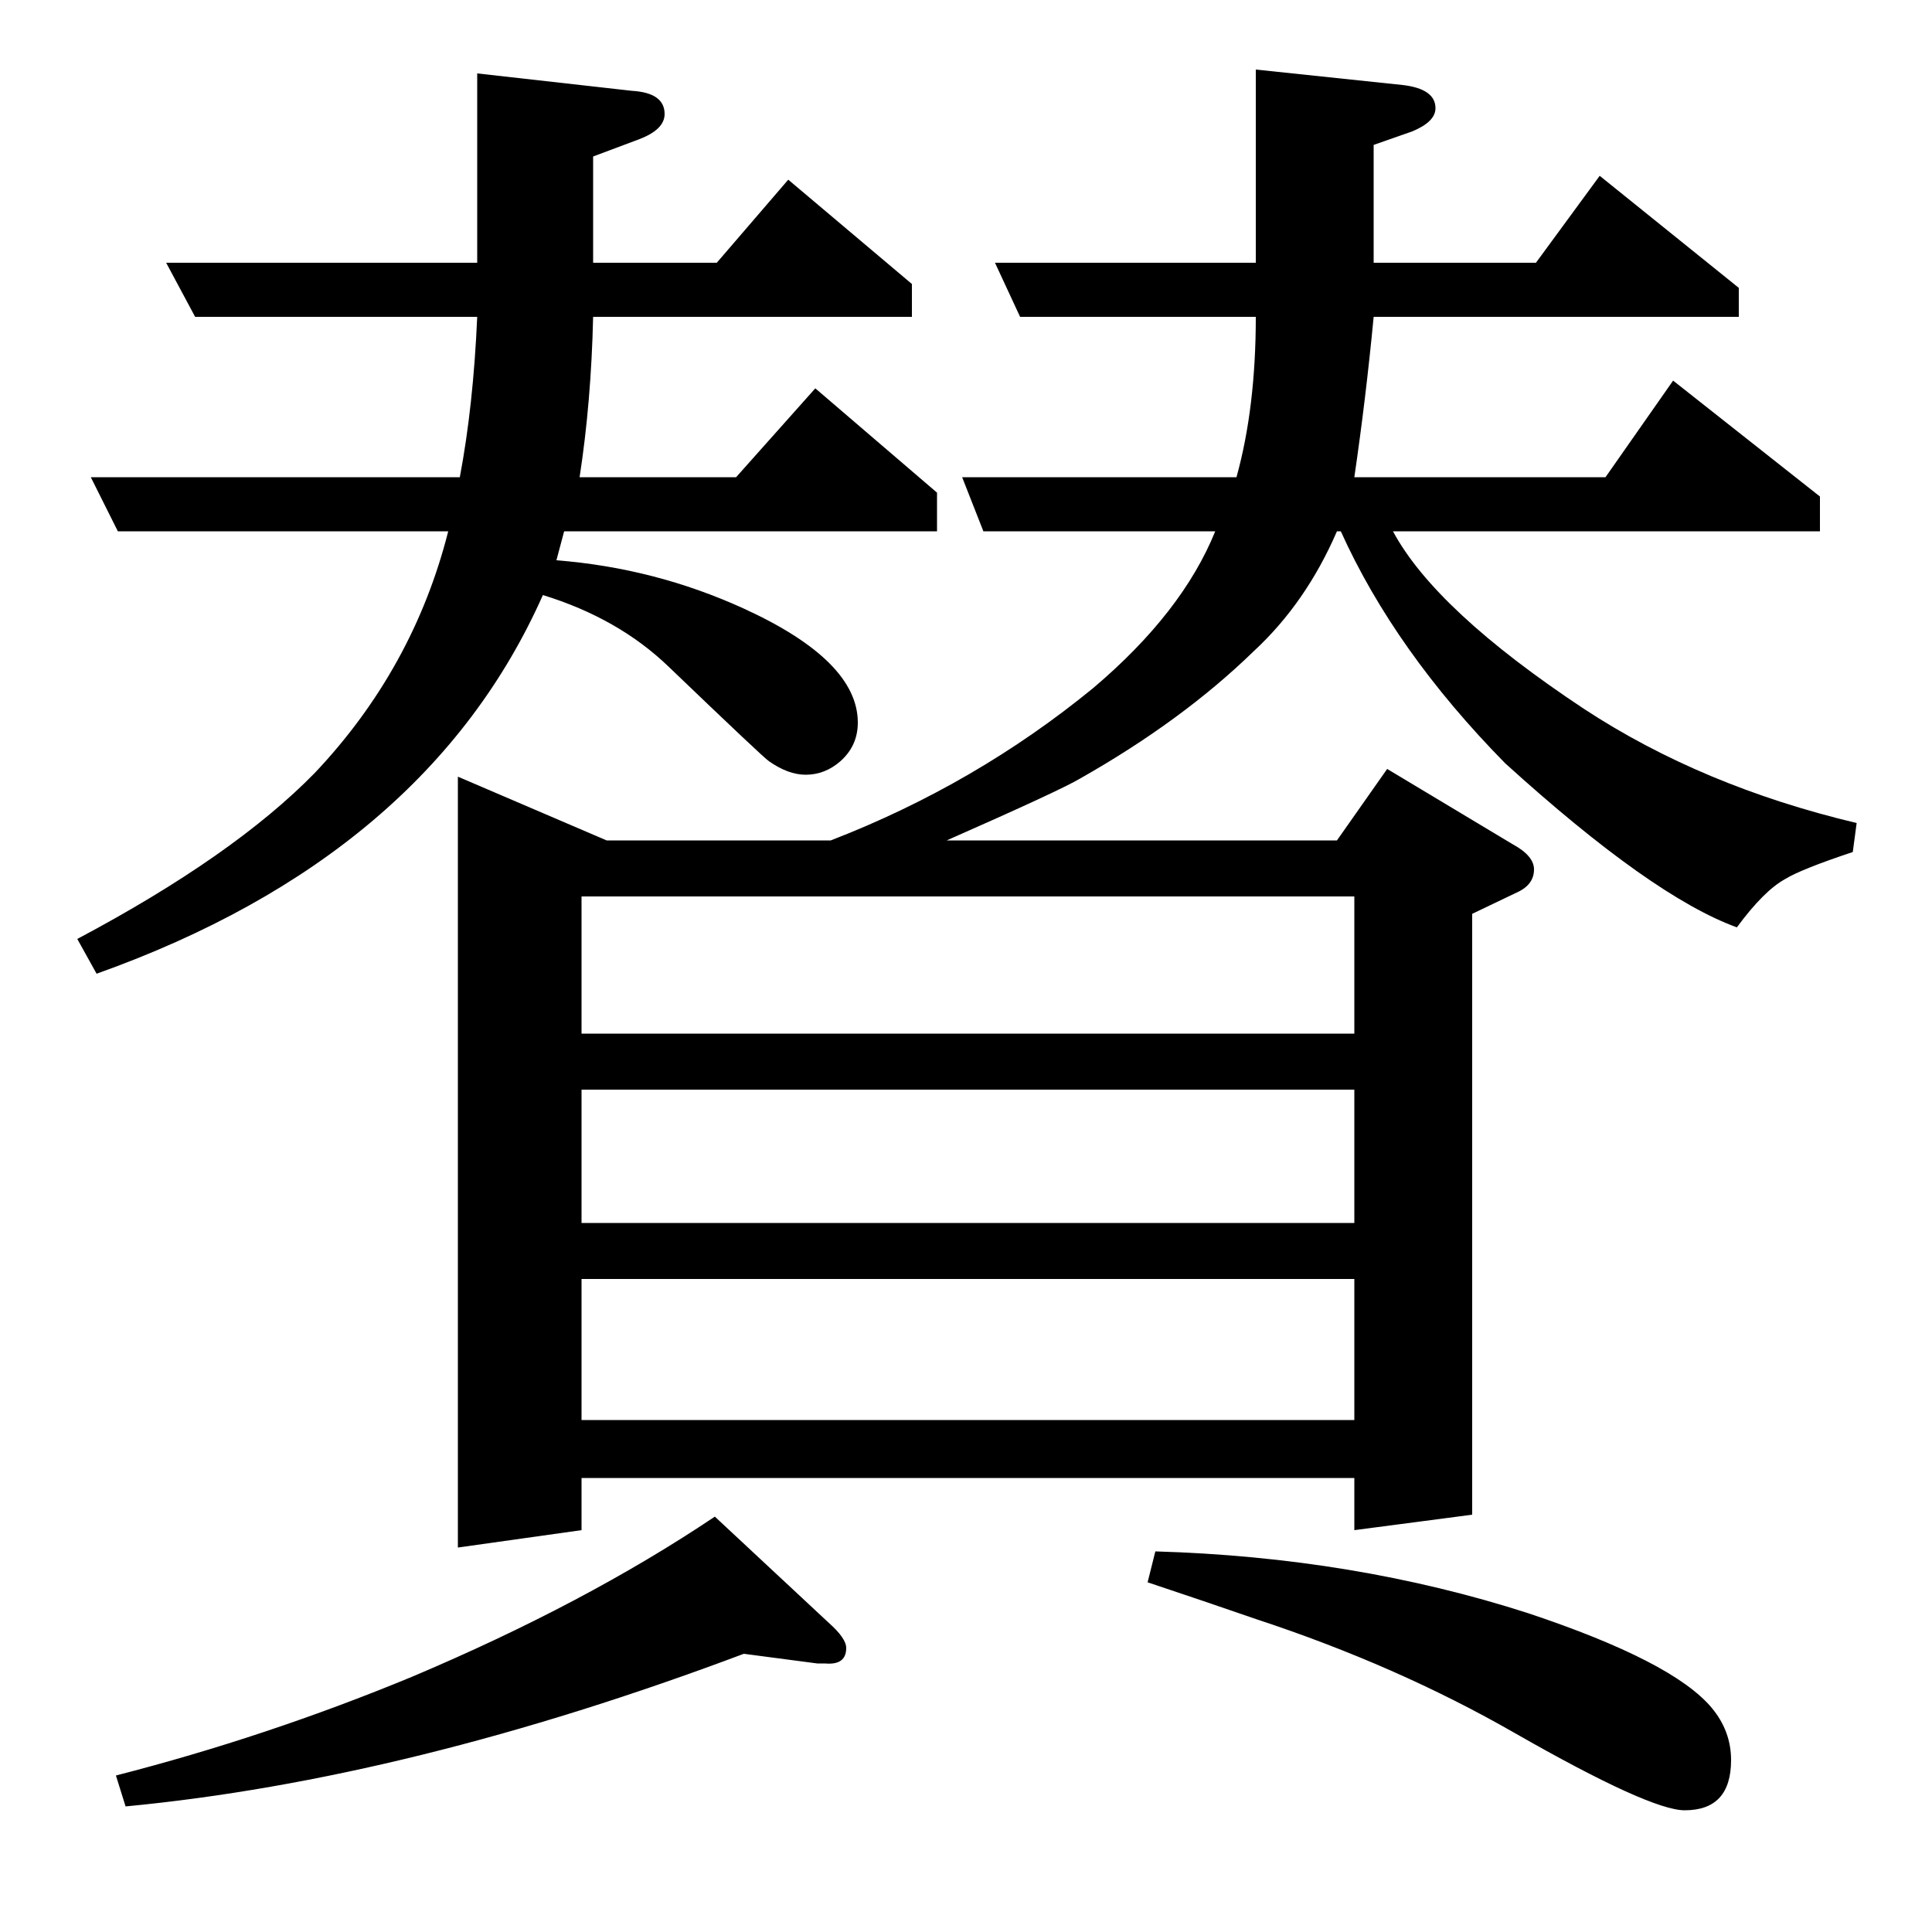 <?xml version="1.0" standalone="no"?>
<!DOCTYPE svg PUBLIC "-//W3C//DTD SVG 1.1//EN" "http://www.w3.org/Graphics/SVG/1.1/DTD/svg11.dtd" >
<svg xmlns="http://www.w3.org/2000/svg" xmlns:xlink="http://www.w3.org/1999/xlink" version="1.1" viewBox="0 -120 1000 1000">
  <g transform="matrix(1 0 0 -1 0 880)">
   <path fill="currentColor"
d="M40 514q81 43 123 86q51 54 69 125h-171l-14 28h191q7 37 9 83h-146l-15 28h161v98l80 -9q17 -1 17 -12q0 -8 -13 -13l-24 -9v-28v-27h64l37 43l64 -54v-17h-165q-1 -44 -7 -83h81l41 46l63 -54v-20h-193l-4 -15q51 -4 97 -25q59 -27 59 -59q0 -12 -9 -20q-8 -7 -18 -7
q-9 0 -19 7q-3 2 -52 49q-26 25 -65 37q-60 -135 -231 -196zM60 81q78 20 153 51q90 38 157 83l59 -55q9 -8 9 -13q0 -9 -11 -8h-4l-38 5q-173 -65 -320 -79zM237 199v399l77 -33h116q75 29 136 79q46 39 63 81h-120l-11 28h142q10 36 10 83h-122l-13 28h135v100l76 -8
q17 -2 17 -12q0 -7 -12 -12l-20 -7v-61h84l33 45l72 -58v-15h-189q-4 -42 -10 -83h130l35 50l76 -60v-18h-221q22 -41 99 -92q61 -40 141 -59l-2 -15q-27 -9 -35 -14q-11 -6 -25 -25q-44 16 -120 85q-57 58 -85 120h-2q-16 -37 -43 -62q-37 -36 -90 -66q-10 -6 -69 -32h202
l26 37l65 -39q11 -6 11 -13q0 -8 -9 -12l-23 -11v-311l-61 -8v27h-400v-27zM301 338v-73h400v73h-400zM301 367h400v69h-400v-69zM301 536v-71h400v71h-400zM598 197q103 -3 193 -32q75 -25 95 -49q10 -12 10 -27q0 -26 -24 -26q-18 0 -88 40q-61 35 -134 59q-26 9 -56 19z
" />
  </g>

</svg>
